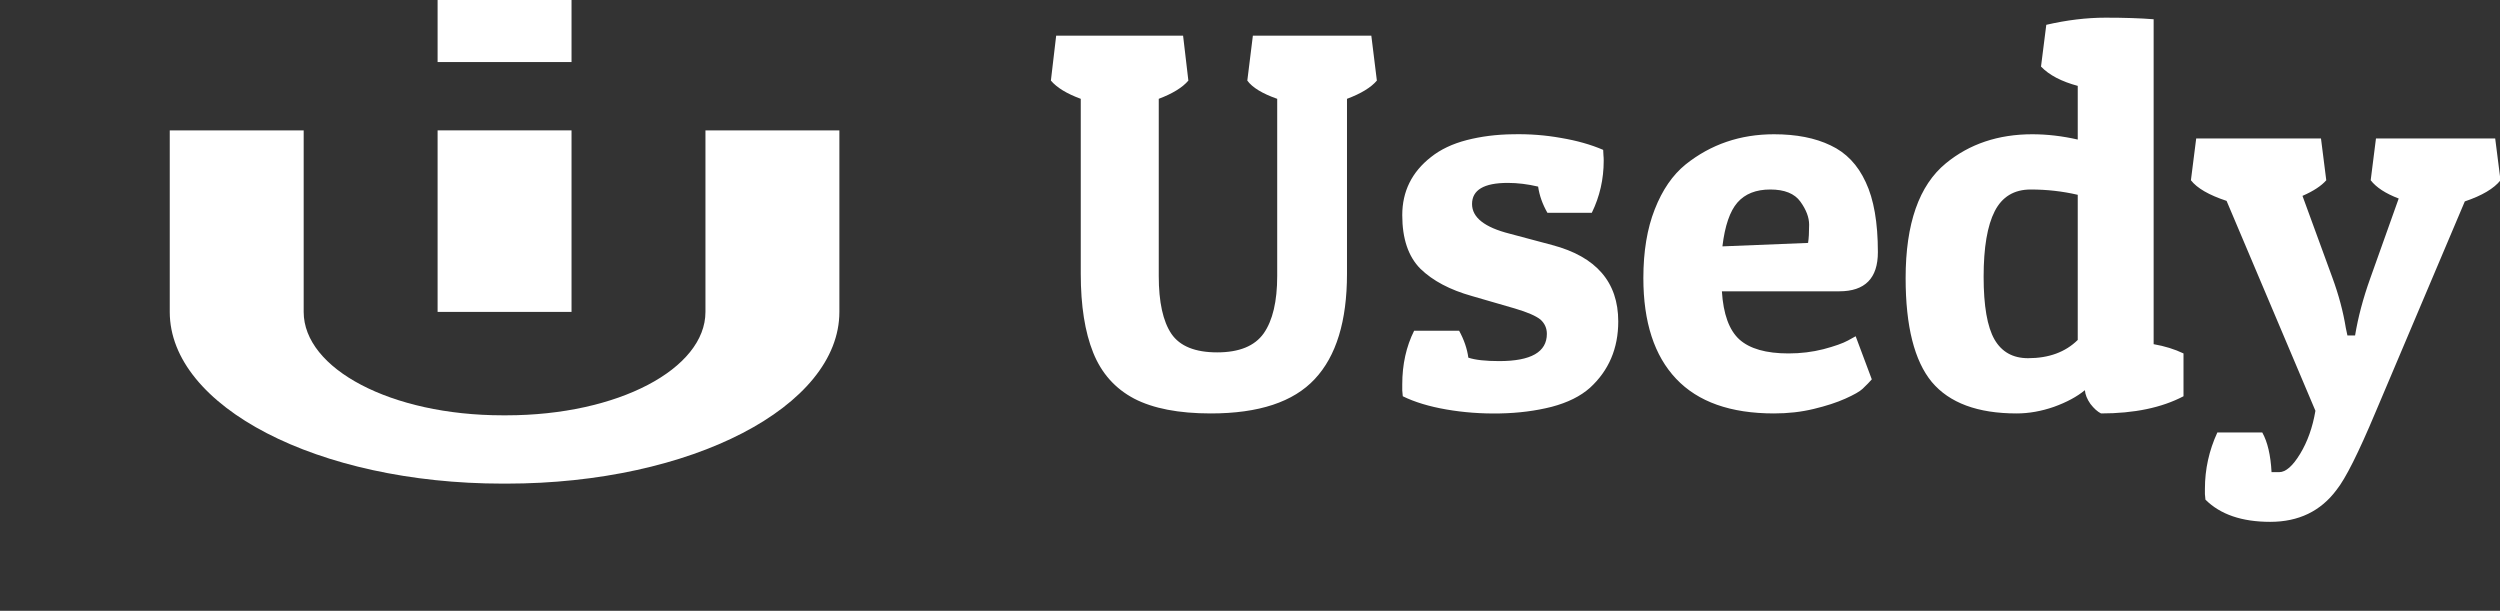 <svg xmlns="http://www.w3.org/2000/svg" fill="none" viewBox="77.958 0 134.403 32.838" style="max-height: 500px" width="134.403" height="32.838">
<rect x="77.958" y="0" width="134.403" height="32.838" fill="#333333" stroke="none"/>
<g clip-path="url(#clip0_4402_1511)">
<path fill="white" d="M123.084 16.768V7.009H115.884V16.768C115.884 19.826 111.181 22.328 105.185 22.328C105.151 22.328 105.118 22.327 105.084 22.327C105.05 22.327 105.017 22.328 104.983 22.328C98.987 22.328 94.284 19.826 94.284 16.768V7.009H87.084V16.768C87.084 21.846 95.027 26 104.983 26C105.017 26 105.05 25.999 105.084 25.999C105.118 25.999 105.151 26 105.185 26C115.141 26 123.084 21.846 123.084 16.768" clip-rule="evenodd" fill-rule="evenodd"/>
<path fill="white" d="M108.684 10.681V7.009H105.084H101.484V10.681V16.768H108.684V10.681Z" clip-rule="evenodd" fill-rule="evenodd"/>
<path fill="white" d="M108.684 0H101.484V3.336H108.684V0Z"/>
</g>
<path fill="white" d="M150.374 14.723C150.374 17.262 149.796 19.148 148.64 20.38C147.493 21.611 145.631 22.227 143.054 22.227C141.329 22.227 139.955 21.962 138.932 21.431C137.909 20.891 137.174 20.067 136.729 18.958C136.284 17.85 136.061 16.438 136.061 14.723V5.313C135.312 5.038 134.777 4.712 134.455 4.333L134.739 1.916H141.562L141.846 4.333C141.533 4.702 141.003 5.029 140.254 5.313V14.836C140.254 16.239 140.481 17.276 140.936 17.949C141.391 18.612 142.211 18.944 143.395 18.944C144.58 18.944 145.413 18.603 145.897 17.921C146.38 17.229 146.622 16.201 146.622 14.836V5.313C145.816 5.029 145.281 4.702 145.015 4.333L145.314 1.916H151.682L151.98 4.333C151.667 4.702 151.132 5.029 150.374 5.313V14.723ZM159.016 9.833C157.737 9.833 157.097 10.212 157.097 10.97C157.097 11.69 157.77 12.221 159.115 12.562L161.404 13.173C163.773 13.799 164.957 15.168 164.957 17.281C164.957 18.731 164.45 19.92 163.436 20.849C162.925 21.303 162.238 21.645 161.375 21.872C160.513 22.09 159.584 22.209 158.589 22.227C157.604 22.246 156.647 22.175 155.718 22.014C154.79 21.853 154.008 21.616 153.373 21.303C153.364 21.199 153.354 21.095 153.345 20.991C153.345 20.877 153.345 20.768 153.345 20.664C153.345 19.593 153.558 18.631 153.984 17.779H156.401C156.666 18.262 156.832 18.745 156.898 19.228C157.268 19.352 157.822 19.413 158.561 19.413C160.267 19.413 161.119 18.925 161.119 17.949C161.119 17.646 161.006 17.39 160.778 17.182C160.532 16.983 160.072 16.784 159.4 16.585L157.097 15.917C155.913 15.585 154.989 15.097 154.325 14.453C153.672 13.799 153.345 12.837 153.345 11.567C153.345 10.288 153.861 9.246 154.894 8.44C155.406 8.033 156.045 7.73 156.813 7.531C157.59 7.332 158.419 7.227 159.3 7.218C160.181 7.199 161.044 7.265 161.887 7.417C162.73 7.559 163.484 7.772 164.147 8.057C164.156 8.151 164.161 8.246 164.161 8.341C164.171 8.436 164.175 8.535 164.175 8.639C164.175 9.634 163.962 10.568 163.536 11.439H161.148C160.883 10.975 160.717 10.506 160.65 10.032C160.091 9.9 159.546 9.833 159.016 9.833ZM173.329 22.227C170.998 22.227 169.245 21.607 168.07 20.365C166.895 19.124 166.307 17.319 166.307 14.95C166.307 13.519 166.511 12.287 166.919 11.255C167.326 10.212 167.88 9.407 168.582 8.838C169.937 7.758 171.519 7.218 173.329 7.218C174.532 7.218 175.546 7.417 176.371 7.815C177.204 8.203 177.835 8.862 178.261 9.791C178.697 10.71 178.915 11.965 178.915 13.557C178.915 14.96 178.223 15.661 176.84 15.661H170.529C170.605 16.883 170.917 17.745 171.467 18.248C172.026 18.75 172.907 19.001 174.111 19.001C174.764 19.001 175.39 18.925 175.987 18.773C176.593 18.612 177.034 18.456 177.309 18.305L177.721 18.077L178.588 20.394C178.484 20.517 178.318 20.688 178.09 20.906C177.939 21.048 177.631 21.223 177.167 21.431C176.702 21.64 176.134 21.825 175.461 21.986C174.798 22.147 174.087 22.227 173.329 22.227ZM170.557 13.245L175.162 13.06C175.2 12.823 175.219 12.496 175.219 12.079C175.219 11.69 175.063 11.278 174.75 10.842C174.438 10.406 173.897 10.188 173.13 10.188C172.362 10.188 171.775 10.421 171.367 10.885C170.96 11.349 170.69 12.136 170.557 13.245ZM187.685 3.579L187.969 1.334C189.077 1.078 190.139 0.95 191.153 0.95C192.157 0.95 193.019 0.978 193.74 1.035V18.503C194.337 18.608 194.872 18.773 195.346 19.001V21.303C194.171 21.919 192.692 22.227 190.911 22.227C190.722 22.133 190.532 21.962 190.342 21.716C190.162 21.46 190.063 21.213 190.044 20.977C189.618 21.327 189.063 21.626 188.381 21.872C187.699 22.109 187.031 22.227 186.377 22.227C184.283 22.227 182.762 21.664 181.814 20.536C180.876 19.399 180.407 17.537 180.407 14.95C180.407 12.022 181.127 9.966 182.568 8.781C183.837 7.739 185.387 7.218 187.216 7.218C188.011 7.218 188.826 7.313 189.66 7.502V4.617C188.779 4.38 188.12 4.034 187.685 3.579ZM186.988 19.257C188.106 19.257 188.997 18.93 189.66 18.276V10.473C188.845 10.283 188.002 10.188 187.13 10.188C186.24 10.188 185.595 10.577 185.197 11.354C184.799 12.131 184.6 13.306 184.6 14.879C184.6 16.442 184.794 17.565 185.183 18.248C185.571 18.92 186.173 19.257 186.988 19.257ZM200.079 25.383H200.491C200.842 25.383 201.216 25.056 201.614 24.402C202.012 23.748 202.287 22.976 202.438 22.085L197.662 10.8C196.715 10.487 196.075 10.117 195.744 9.691L196.028 7.445H202.737L203.021 9.691C202.756 9.994 202.329 10.274 201.742 10.53L203.348 14.922C203.689 15.85 203.931 16.755 204.073 17.636L204.158 18.034H204.57C204.731 17.058 205.001 16.04 205.38 14.979L206.915 10.672C206.214 10.406 205.712 10.08 205.409 9.691L205.693 7.445H212.103L212.388 9.691C212.037 10.136 211.397 10.515 210.469 10.828L205.665 22.171C204.755 24.34 204.059 25.729 203.575 26.335C202.722 27.482 201.533 28.055 200.008 28.055C198.482 28.055 197.321 27.657 196.525 26.861C196.516 26.766 196.506 26.667 196.497 26.562C196.497 26.468 196.497 26.373 196.497 26.278C196.497 25.227 196.72 24.217 197.165 23.251H199.581C199.866 23.762 200.031 24.473 200.079 25.383Z"/>
<defs>
<clipPath id="clip0_4402_1511">
<rect transform="translate(87.084)" fill="white" height="26" width="36"/>
</clipPath>
</defs>
</svg>